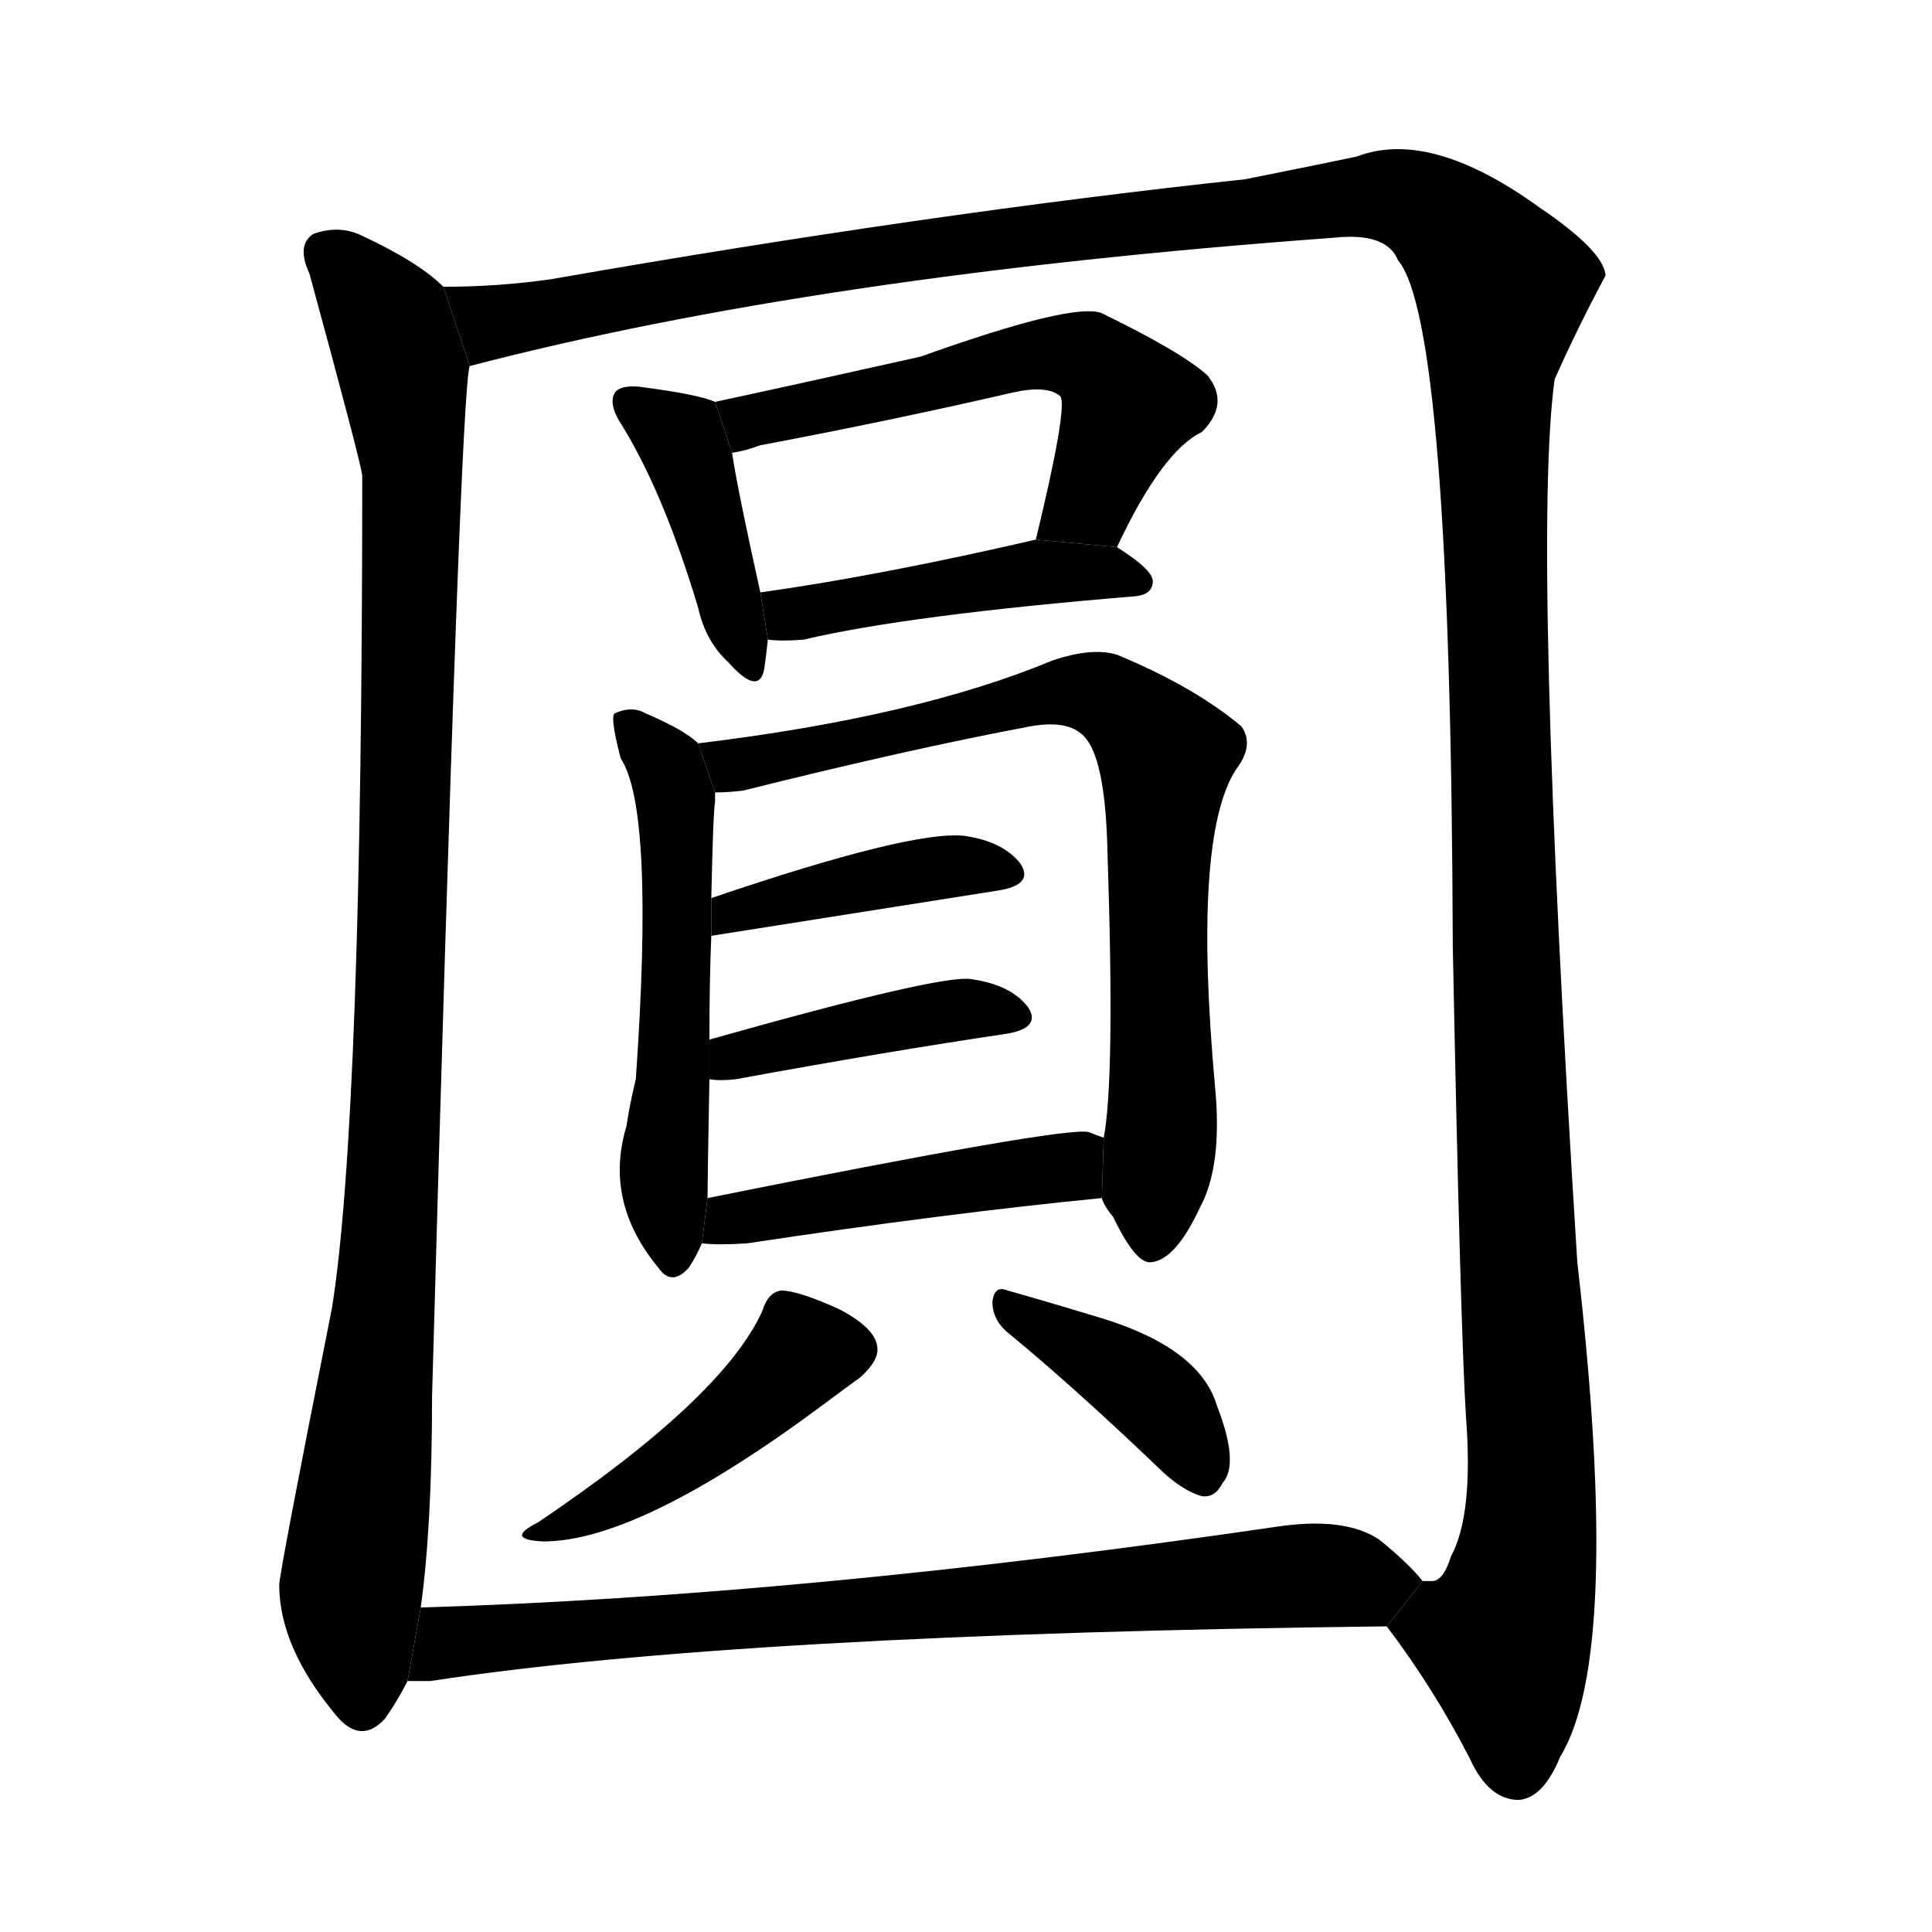 <svg version="1.1" width="64" height="64" viewBox="0 0 1024 1024" xmlns="http://www.w3.org/2000/svg">
<g transform="rotate(0,512,512) scale(1,-1) translate(0,-900)">
        <path d="M 235 748 Q 222 761 192 775 Q 180 781 166 776 Q 157 770 164 755 Q 191 656 192 648 Q 192 308 176 207 Q 148 66 148 60 Q 148 27 178 -9 Q 191 -25 204 -11 Q 211 -1 216 9 L 223 48 Q 229 91 229 160 Q 244 697 249 706 L 235 748 Z"></path>
        <path d="M 735 38 Q 760 5 779 -32 Q 789 -54 805 -54 Q 818 -53 827 -31 Q 860 23 836 231 Q 812 613 824 699 Q 836 726 851 754 Q 850 767 816 790 Q 758 832 719 817 Q 700 813 660 805 Q 492 787 292 752 Q 264 748 235 748 L 249 706 Q 433 754 707 774 Q 735 777 741 762 Q 769 729 770 399 Q 774 197 777 149 Q 781 97 769 75 Q 765 62 759 62 Q 756 62 754 62 L 735 38 Z"></path>
        <path d="M 379 687 Q 370 691 339 695 Q 329 696 326 692 Q 322 686 330 674 Q 352 638 370 578 Q 374 560 386 549 Q 402 531 405 545 Q 406 552 407 561 L 403 586 Q 391 640 388 660 L 379 687 Z"></path>
        <path d="M 592 610 Q 616 661 637 671 Q 652 686 640 701 Q 627 713 584 734 Q 569 740 488 711 Q 421 696 379 687 L 388 660 Q 395 661 403 664 Q 472 677 537 692 Q 555 696 562 690 Q 566 684 549 614 L 592 610 Z"></path>
        <path d="M 407 561 Q 414 560 426 561 Q 481 574 602 584 Q 611 585 611 592 Q 611 598 592 610 L 549 614 Q 467 595 403 586 L 407 561 Z"></path>
        <path d="M 370 506 Q 363 513 342 522 Q 335 526 326 522 Q 323 521 329 498 Q 347 471 337 328 Q 334 316 332 303 Q 320 263 349 228 Q 356 218 365 228 Q 369 234 372 241 L 375 265 Q 375 274 376 328 L 376 349 Q 376 380 377 404 L 377 424 Q 378 470 379 475 Q 379 478 379 480 L 370 506 Z"></path>
        <path d="M 584 265 Q 585 261 590 255 Q 602 230 610 231 Q 623 232 636 260 Q 648 282 644 324 Q 632 456 655 492 Q 665 505 658 515 Q 633 536 592 553 Q 579 557 558 550 Q 486 520 370 506 L 379 480 Q 386 480 394 481 Q 482 503 546 515 Q 568 519 576 508 Q 586 495 587 448 Q 591 328 585 297 L 584 265 Z"></path>
        <path d="M 377 404 L 529 428 Q 548 431 541 442 Q 532 454 511 457 Q 483 460 377 424 L 377 404 Z"></path>
        <path d="M 376 328 Q 382 327 390 328 Q 472 343 533 352 Q 552 355 545 366 Q 536 378 515 381 Q 500 384 376 349 L 376 328 Z"></path>
        <path d="M 372 241 Q 381 240 396 241 Q 502 257 584 265 L 585 297 Q 582 298 577 300 Q 564 303 375 265 L 372 241 Z"></path>
        <path d="M 404 205 Q 383 159 285 93 Q 267 84 288 83 Q 339 83 437 156 Q 449 165 456 170 Q 466 179 465 186 Q 464 196 445 206 Q 423 216 414 216 Q 407 215 404 205 Z"></path>
        <path d="M 535 193 Q 569 165 613 123 Q 626 110 637 107 Q 644 106 648 114 Q 657 124 645 155 Q 636 185 585 201 Q 552 211 534 216 Q 527 219 526 210 Q 526 200 535 193 Z"></path>
        <path d="M 216 9 Q 220 9 228 9 Q 391 34 735 38 L 754 62 Q 747 71 731 84 Q 713 96 678 91 Q 425 54 223 48 L 216 9 Z"></path>
</g>
</svg>